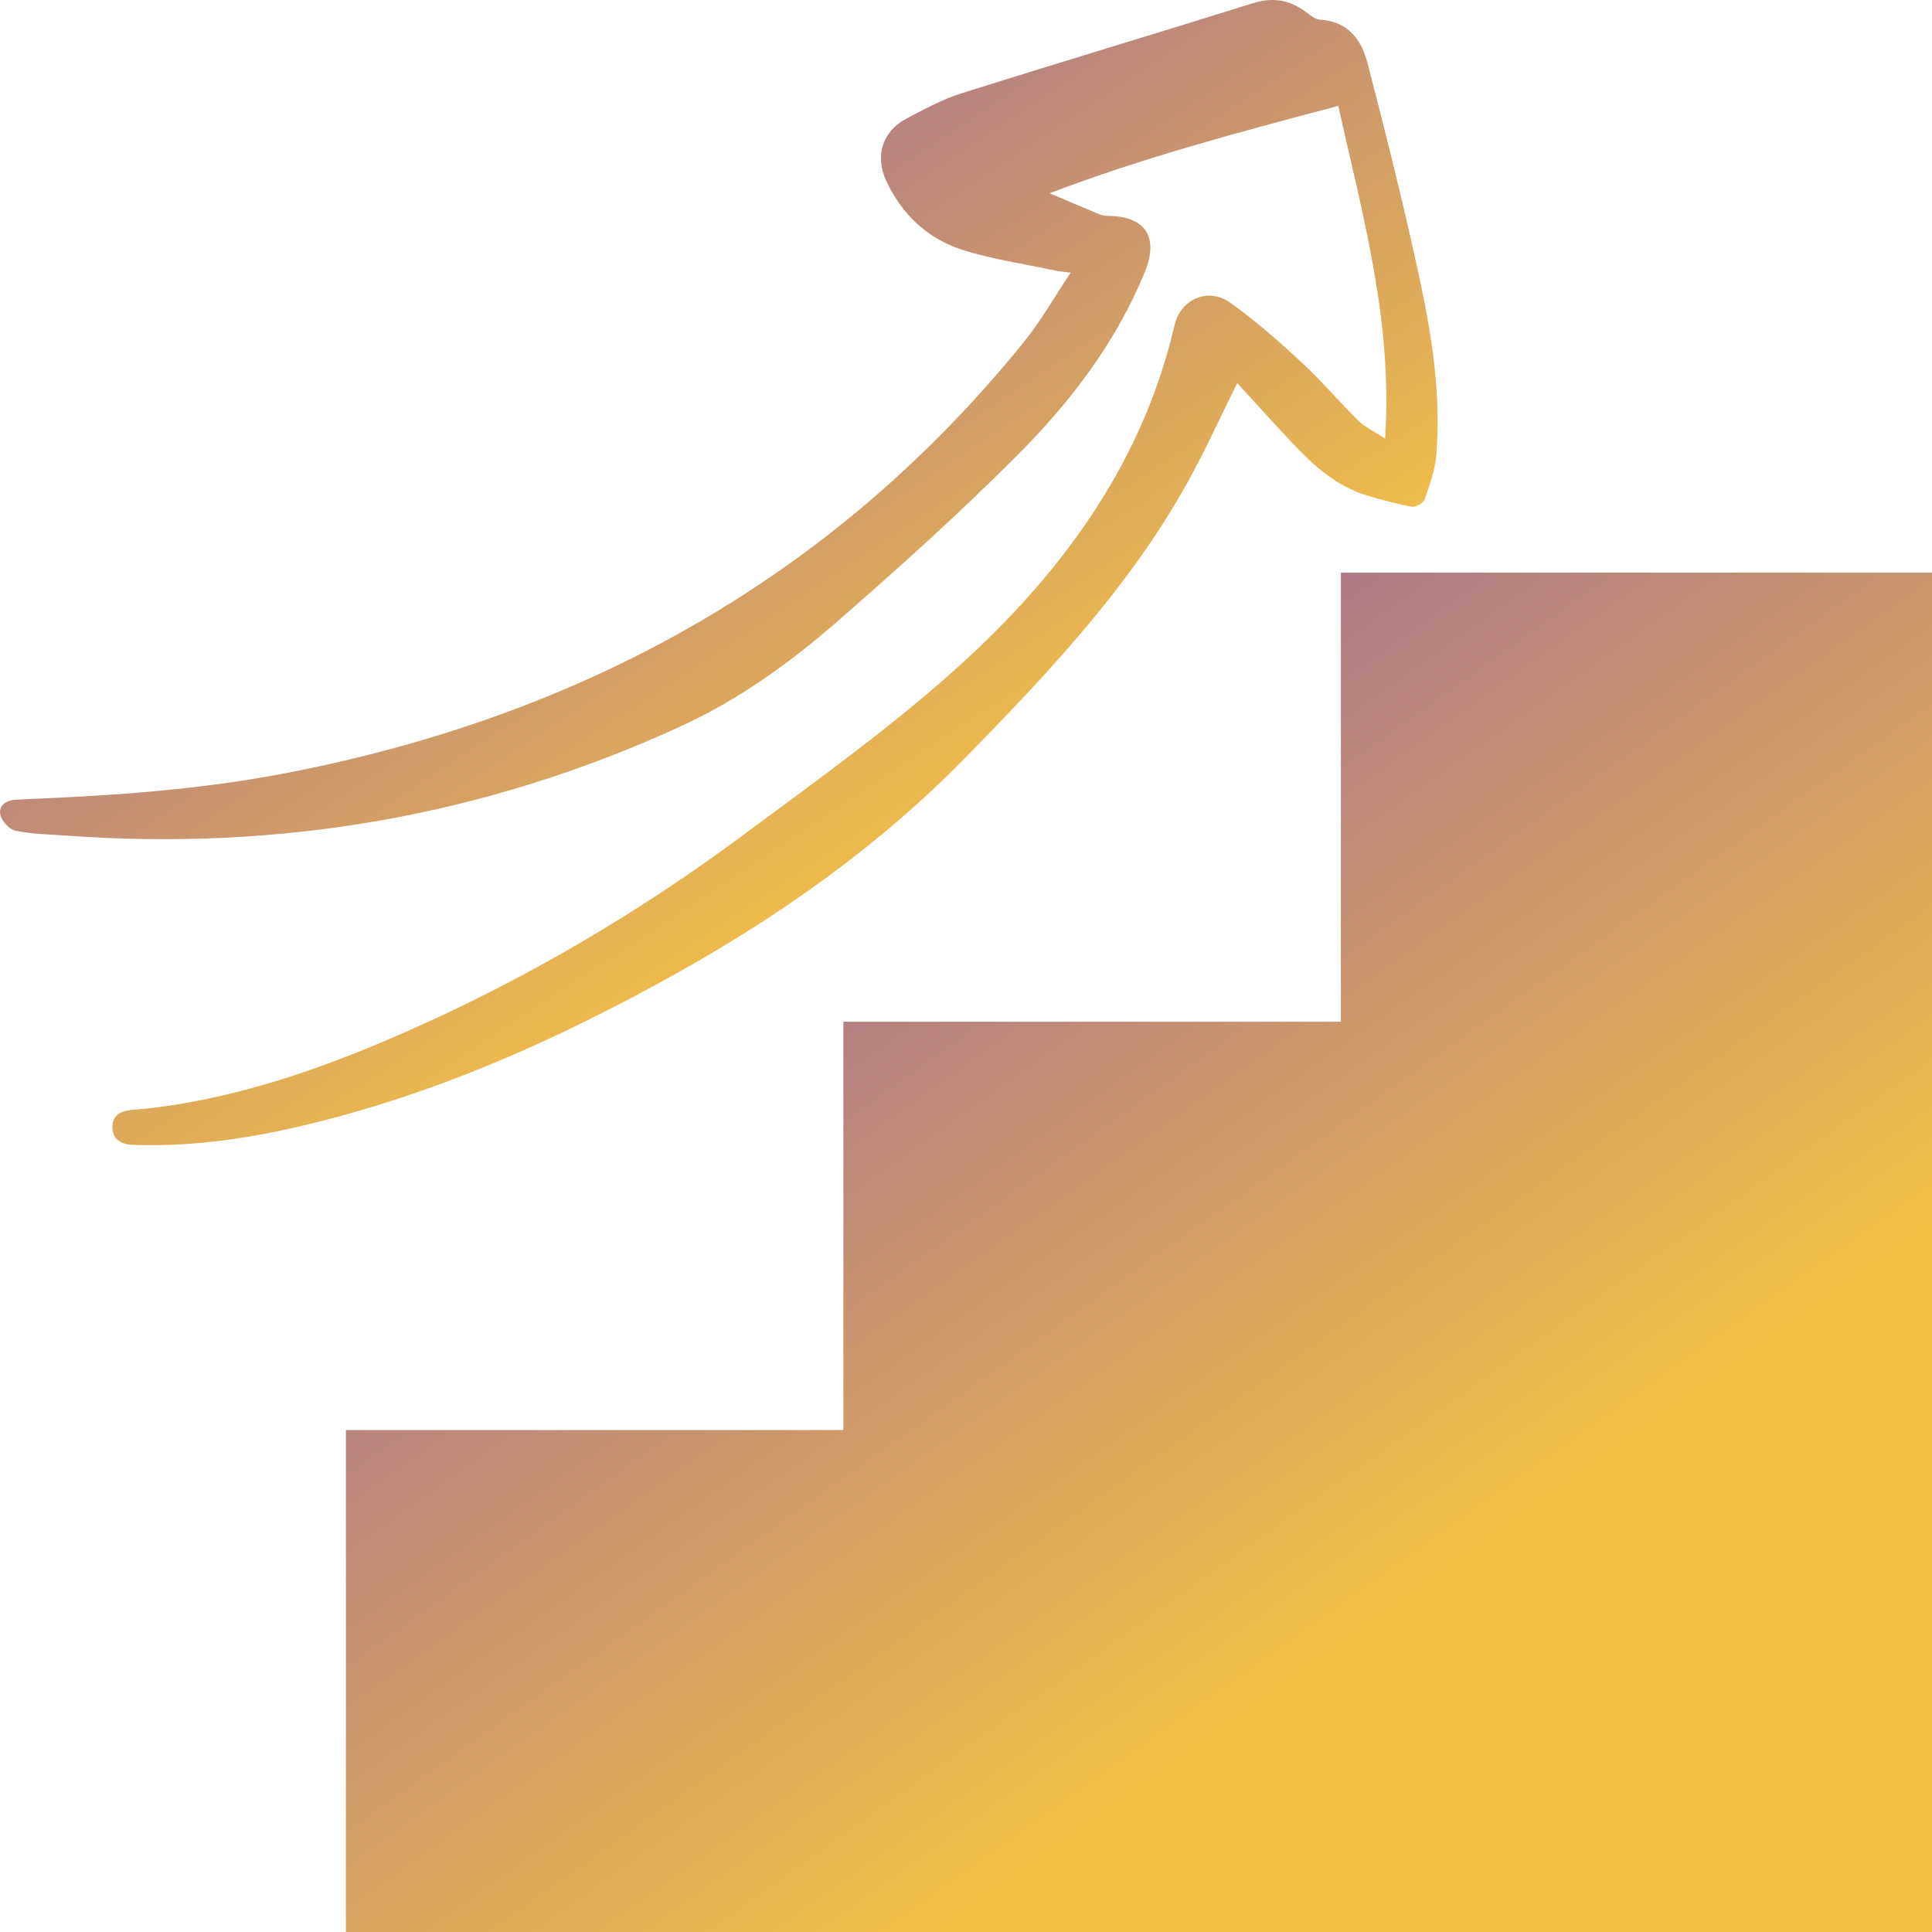 <svg width="93" height="93" viewBox="0 0 93 93" fill="none" xmlns="http://www.w3.org/2000/svg">
<g clip-path="url(#clip0_337_816)">
<path d="M64.545 27.563V49.182H40.597V68.838H16.65V93H40.597H64.545H93V27.563H64.545Z" fill="url(#paint0_linear_337_816)"/>
<path d="M59.557 18.441C60.475 19.44 61.349 20.414 62.247 21.364C63.258 22.434 64.347 23.41 65.8 23.849C66.51 24.063 67.229 24.261 67.957 24.391C68.145 24.424 68.517 24.218 68.576 24.044C68.82 23.34 69.084 22.614 69.143 21.881C69.37 19.018 68.933 16.196 68.336 13.415C67.586 9.927 66.716 6.462 65.82 3.008C65.533 1.902 64.869 1.023 63.534 0.944C63.291 0.93 63.046 0.708 62.826 0.55C62.059 -0.004 61.267 -0.144 60.332 0.148C55.639 1.617 50.929 3.027 46.24 4.506C45.334 4.793 44.481 5.264 43.634 5.71C42.489 6.312 42.099 7.497 42.655 8.695C43.4 10.3 44.627 11.478 46.299 12.016C47.753 12.484 49.289 12.7 50.79 13.024C50.96 13.06 51.135 13.072 51.538 13.127C50.74 14.318 50.092 15.47 49.27 16.484C40.068 27.837 28.059 34.449 13.796 37.21C9.67 38.009 5.487 38.297 1.293 38.468C1.116 38.475 0.939 38.483 0.763 38.494C0.292 38.524 -0.087 38.776 0.019 39.234C0.089 39.537 0.458 39.93 0.754 39.991C1.54 40.153 2.358 40.162 3.164 40.221C13.473 40.979 23.346 39.282 32.747 34.973C35.498 33.712 37.952 31.964 40.214 29.995C43.236 27.364 46.223 24.679 49.045 21.839C51.571 19.298 53.744 16.442 55.115 13.074C55.802 11.39 55.115 10.389 53.299 10.393C53.18 10.393 53.052 10.369 52.941 10.323C52.143 9.992 51.348 9.652 50.525 9.304C54.974 7.603 59.646 6.359 64.42 5.098C65.591 10.352 67.049 15.483 66.674 21.108C66.129 20.756 65.712 20.572 65.408 20.273C64.475 19.354 63.629 18.344 62.668 17.456C61.564 16.435 60.43 15.427 59.203 14.561C58.16 13.823 56.832 14.393 56.542 15.643C55.038 22.123 51.319 27.303 46.562 31.695C43.204 34.796 39.442 37.476 35.759 40.209C30.767 43.912 25.426 47.059 19.732 49.584C15.845 51.308 11.863 52.738 7.616 53.299C7.191 53.355 6.763 53.389 6.335 53.427C5.792 53.477 5.381 53.714 5.41 54.301C5.439 54.878 5.859 55.091 6.406 55.111C8.974 55.2 11.498 54.877 13.996 54.317C20.606 52.835 26.719 50.122 32.598 46.835C37.667 44.001 42.374 40.654 46.434 36.507C50.436 32.42 54.379 28.251 57.18 23.193C58.017 21.681 58.732 20.101 59.558 18.441H59.557Z" fill="url(#paint1_linear_337_816)"/>
</g>
<defs>
<linearGradient id="paint0_linear_337_816" x1="2.854" y1="18.34" x2="52.892" y2="88.67" gradientUnits="userSpaceOnUse">
<stop stop-color="#6633CC"/>
<stop offset="1" stop-color="#F5C144"/>
</linearGradient>
<linearGradient id="paint1_linear_337_816" x1="-12.504" y1="-7.77" x2="28.553" y2="54.319" gradientUnits="userSpaceOnUse">
<stop stop-color="#6633CC"/>
<stop offset="1" stop-color="#F5C144"/>
</linearGradient>
<clipPath id="clip0_337_816">
<rect width="93" height="93" fill="white"/>
</clipPath>
</defs>
</svg>
